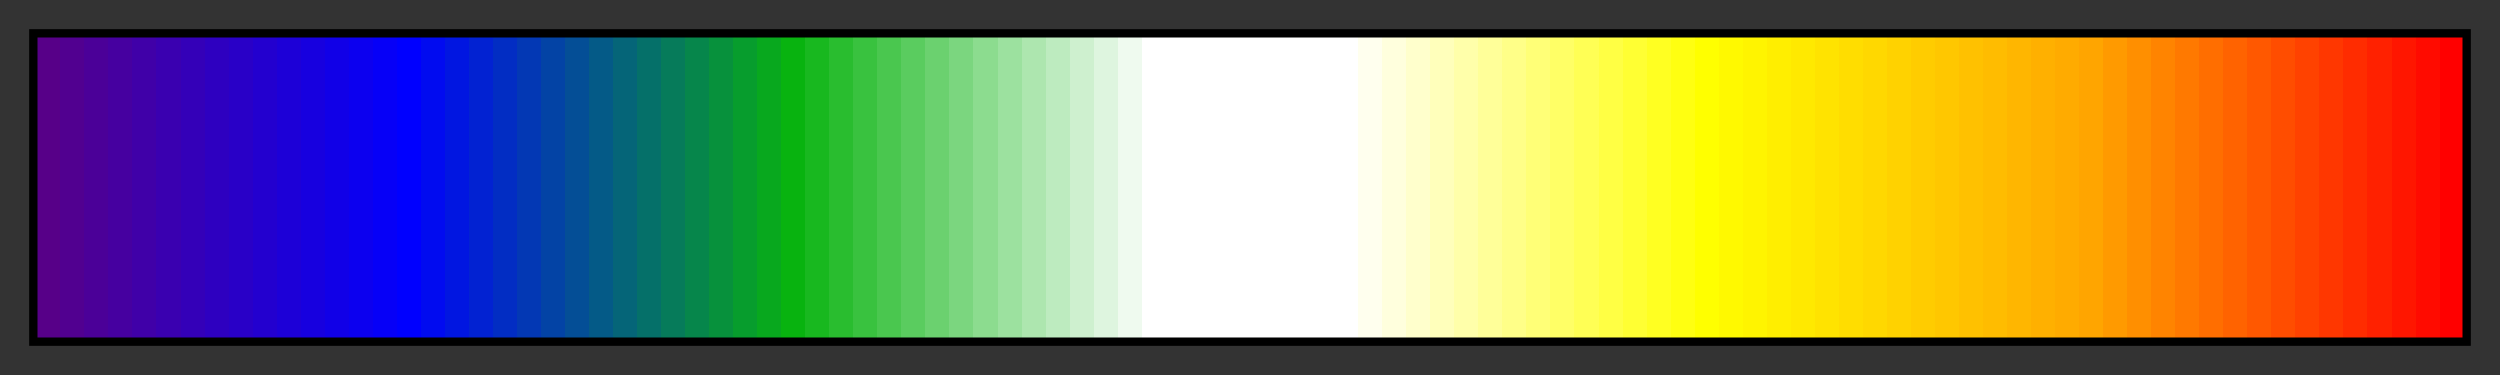 <?xml version="1.0" encoding="UTF-8"?>
<svg xmlns="http://www.w3.org/2000/svg" version="1.1" width="300px" height="45px" viewBox="0 0 300 45">
  <rect x="0" y="0" width="300" height="45" fill="#333333" stroke="none"/>
  <g>
    <defs>
      <linearGradient id="ViBlGrWhYeOrRe" gradientUnits="objectBoundingBox" spreadMethod="pad" x1="0%" x2="100%" y1="0%" y2="0%">
        <stop offset="0.00%" stop-color="rgb(87,0,136)" stop-opacity="1"/>
        <stop offset="0.99%" stop-color="rgb(87,0,136)" stop-opacity="1"/>
        <stop offset="0.99%" stop-color="rgb(81,0,144)" stop-opacity="1"/>
        <stop offset="1.98%" stop-color="rgb(81,0,144)" stop-opacity="1"/>
        <stop offset="1.98%" stop-color="rgb(75,0,152)" stop-opacity="1"/>
        <stop offset="2.97%" stop-color="rgb(75,0,152)" stop-opacity="1"/>
        <stop offset="2.97%" stop-color="rgb(70,0,160)" stop-opacity="1"/>
        <stop offset="3.96%" stop-color="rgb(70,0,160)" stop-opacity="1"/>
        <stop offset="3.96%" stop-color="rgb(64,0,168)" stop-opacity="1"/>
        <stop offset="4.95%" stop-color="rgb(64,0,168)" stop-opacity="1"/>
        <stop offset="4.95%" stop-color="rgb(58,0,176)" stop-opacity="1"/>
        <stop offset="5.94%" stop-color="rgb(58,0,176)" stop-opacity="1"/>
        <stop offset="5.94%" stop-color="rgb(52,0,184)" stop-opacity="1"/>
        <stop offset="6.93%" stop-color="rgb(52,0,184)" stop-opacity="1"/>
        <stop offset="6.93%" stop-color="rgb(46,0,192)" stop-opacity="1"/>
        <stop offset="7.92%" stop-color="rgb(46,0,192)" stop-opacity="1"/>
        <stop offset="7.92%" stop-color="rgb(41,0,199)" stop-opacity="1"/>
        <stop offset="8.91%" stop-color="rgb(41,0,199)" stop-opacity="1"/>
        <stop offset="8.91%" stop-color="rgb(35,0,207)" stop-opacity="1"/>
        <stop offset="9.90%" stop-color="rgb(35,0,207)" stop-opacity="1"/>
        <stop offset="9.90%" stop-color="rgb(29,0,215)" stop-opacity="1"/>
        <stop offset="10.89%" stop-color="rgb(29,0,215)" stop-opacity="1"/>
        <stop offset="10.89%" stop-color="rgb(23,0,223)" stop-opacity="1"/>
        <stop offset="11.88%" stop-color="rgb(23,0,223)" stop-opacity="1"/>
        <stop offset="11.88%" stop-color="rgb(17,0,231)" stop-opacity="1"/>
        <stop offset="12.87%" stop-color="rgb(17,0,231)" stop-opacity="1"/>
        <stop offset="12.87%" stop-color="rgb(12,0,239)" stop-opacity="1"/>
        <stop offset="13.86%" stop-color="rgb(12,0,239)" stop-opacity="1"/>
        <stop offset="13.86%" stop-color="rgb(6,0,247)" stop-opacity="1"/>
        <stop offset="14.85%" stop-color="rgb(6,0,247)" stop-opacity="1"/>
        <stop offset="14.85%" stop-color="rgb(0,0,255)" stop-opacity="1"/>
        <stop offset="15.84%" stop-color="rgb(0,0,255)" stop-opacity="1"/>
        <stop offset="15.84%" stop-color="rgb(1,11,240)" stop-opacity="1"/>
        <stop offset="16.83%" stop-color="rgb(1,11,240)" stop-opacity="1"/>
        <stop offset="16.83%" stop-color="rgb(1,22,225)" stop-opacity="1"/>
        <stop offset="17.82%" stop-color="rgb(1,22,225)" stop-opacity="1"/>
        <stop offset="17.82%" stop-color="rgb(2,34,210)" stop-opacity="1"/>
        <stop offset="18.81%" stop-color="rgb(2,34,210)" stop-opacity="1"/>
        <stop offset="18.81%" stop-color="rgb(2,45,195)" stop-opacity="1"/>
        <stop offset="19.80%" stop-color="rgb(2,45,195)" stop-opacity="1"/>
        <stop offset="19.80%" stop-color="rgb(3,56,180)" stop-opacity="1"/>
        <stop offset="20.79%" stop-color="rgb(3,56,180)" stop-opacity="1"/>
        <stop offset="20.79%" stop-color="rgb(3,67,165)" stop-opacity="1"/>
        <stop offset="21.78%" stop-color="rgb(3,67,165)" stop-opacity="1"/>
        <stop offset="21.78%" stop-color="rgb(4,78,150)" stop-opacity="1"/>
        <stop offset="22.77%" stop-color="rgb(4,78,150)" stop-opacity="1"/>
        <stop offset="22.77%" stop-color="rgb(4,90,135)" stop-opacity="1"/>
        <stop offset="23.76%" stop-color="rgb(4,90,135)" stop-opacity="1"/>
        <stop offset="23.76%" stop-color="rgb(5,101,120)" stop-opacity="1"/>
        <stop offset="24.75%" stop-color="rgb(5,101,120)" stop-opacity="1"/>
        <stop offset="24.75%" stop-color="rgb(5,112,105)" stop-opacity="1"/>
        <stop offset="25.74%" stop-color="rgb(5,112,105)" stop-opacity="1"/>
        <stop offset="25.74%" stop-color="rgb(6,123,90)" stop-opacity="1"/>
        <stop offset="26.73%" stop-color="rgb(6,123,90)" stop-opacity="1"/>
        <stop offset="26.73%" stop-color="rgb(6,134,75)" stop-opacity="1"/>
        <stop offset="27.72%" stop-color="rgb(6,134,75)" stop-opacity="1"/>
        <stop offset="27.72%" stop-color="rgb(7,145,60)" stop-opacity="1"/>
        <stop offset="28.71%" stop-color="rgb(7,145,60)" stop-opacity="1"/>
        <stop offset="28.71%" stop-color="rgb(7,157,45)" stop-opacity="1"/>
        <stop offset="29.70%" stop-color="rgb(7,157,45)" stop-opacity="1"/>
        <stop offset="29.70%" stop-color="rgb(8,168,30)" stop-opacity="1"/>
        <stop offset="30.69%" stop-color="rgb(8,168,30)" stop-opacity="1"/>
        <stop offset="30.69%" stop-color="rgb(8,179,15)" stop-opacity="1"/>
        <stop offset="31.68%" stop-color="rgb(8,179,15)" stop-opacity="1"/>
        <stop offset="31.68%" stop-color="rgb(24,184,31)" stop-opacity="1"/>
        <stop offset="32.67%" stop-color="rgb(24,184,31)" stop-opacity="1"/>
        <stop offset="32.67%" stop-color="rgb(41,189,47)" stop-opacity="1"/>
        <stop offset="33.66%" stop-color="rgb(41,189,47)" stop-opacity="1"/>
        <stop offset="33.66%" stop-color="rgb(57,194,63)" stop-opacity="1"/>
        <stop offset="34.65%" stop-color="rgb(57,194,63)" stop-opacity="1"/>
        <stop offset="34.65%" stop-color="rgb(74,199,79)" stop-opacity="1"/>
        <stop offset="35.64%" stop-color="rgb(74,199,79)" stop-opacity="1"/>
        <stop offset="35.64%" stop-color="rgb(90,204,95)" stop-opacity="1"/>
        <stop offset="36.63%" stop-color="rgb(90,204,95)" stop-opacity="1"/>
        <stop offset="36.63%" stop-color="rgb(107,209,111)" stop-opacity="1"/>
        <stop offset="37.62%" stop-color="rgb(107,209,111)" stop-opacity="1"/>
        <stop offset="37.62%" stop-color="rgb(123,214,127)" stop-opacity="1"/>
        <stop offset="38.61%" stop-color="rgb(123,214,127)" stop-opacity="1"/>
        <stop offset="38.61%" stop-color="rgb(140,220,143)" stop-opacity="1"/>
        <stop offset="39.60%" stop-color="rgb(140,220,143)" stop-opacity="1"/>
        <stop offset="39.60%" stop-color="rgb(156,225,159)" stop-opacity="1"/>
        <stop offset="40.59%" stop-color="rgb(156,225,159)" stop-opacity="1"/>
        <stop offset="40.59%" stop-color="rgb(173,230,175)" stop-opacity="1"/>
        <stop offset="41.58%" stop-color="rgb(173,230,175)" stop-opacity="1"/>
        <stop offset="41.58%" stop-color="rgb(189,235,191)" stop-opacity="1"/>
        <stop offset="42.57%" stop-color="rgb(189,235,191)" stop-opacity="1"/>
        <stop offset="42.57%" stop-color="rgb(206,240,207)" stop-opacity="1"/>
        <stop offset="43.56%" stop-color="rgb(206,240,207)" stop-opacity="1"/>
        <stop offset="43.56%" stop-color="rgb(222,245,223)" stop-opacity="1"/>
        <stop offset="44.55%" stop-color="rgb(222,245,223)" stop-opacity="1"/>
        <stop offset="44.55%" stop-color="rgb(239,250,239)" stop-opacity="1"/>
        <stop offset="45.54%" stop-color="rgb(239,250,239)" stop-opacity="1"/>
        <stop offset="45.54%" stop-color="rgb(255,255,255)" stop-opacity="1"/>
        <stop offset="46.53%" stop-color="rgb(255,255,255)" stop-opacity="1"/>
        <stop offset="47.52%" stop-color="rgb(255,255,255)" stop-opacity="1"/>
        <stop offset="48.51%" stop-color="rgb(255,255,255)" stop-opacity="1"/>
        <stop offset="49.50%" stop-color="rgb(255,255,255)" stop-opacity="1"/>
        <stop offset="50.50%" stop-color="rgb(255,255,255)" stop-opacity="1"/>
        <stop offset="51.49%" stop-color="rgb(255,255,255)" stop-opacity="1"/>
        <stop offset="52.48%" stop-color="rgb(255,255,255)" stop-opacity="1"/>
        <stop offset="53.47%" stop-color="rgb(255,255,255)" stop-opacity="1"/>
        <stop offset="54.46%" stop-color="rgb(255,255,255)" stop-opacity="1"/>
        <stop offset="54.46%" stop-color="rgb(255,255,238)" stop-opacity="1"/>
        <stop offset="55.45%" stop-color="rgb(255,255,238)" stop-opacity="1"/>
        <stop offset="55.45%" stop-color="rgb(255,255,221)" stop-opacity="1"/>
        <stop offset="56.44%" stop-color="rgb(255,255,221)" stop-opacity="1"/>
        <stop offset="56.44%" stop-color="rgb(255,255,204)" stop-opacity="1"/>
        <stop offset="57.43%" stop-color="rgb(255,255,204)" stop-opacity="1"/>
        <stop offset="57.43%" stop-color="rgb(255,255,187)" stop-opacity="1"/>
        <stop offset="58.42%" stop-color="rgb(255,255,187)" stop-opacity="1"/>
        <stop offset="58.42%" stop-color="rgb(255,255,170)" stop-opacity="1"/>
        <stop offset="59.41%" stop-color="rgb(255,255,170)" stop-opacity="1"/>
        <stop offset="59.41%" stop-color="rgb(255,255,153)" stop-opacity="1"/>
        <stop offset="60.40%" stop-color="rgb(255,255,153)" stop-opacity="1"/>
        <stop offset="60.40%" stop-color="rgb(255,255,136)" stop-opacity="1"/>
        <stop offset="61.39%" stop-color="rgb(255,255,136)" stop-opacity="1"/>
        <stop offset="61.39%" stop-color="rgb(255,255,119)" stop-opacity="1"/>
        <stop offset="62.38%" stop-color="rgb(255,255,119)" stop-opacity="1"/>
        <stop offset="62.38%" stop-color="rgb(255,255,102)" stop-opacity="1"/>
        <stop offset="63.37%" stop-color="rgb(255,255,102)" stop-opacity="1"/>
        <stop offset="63.37%" stop-color="rgb(255,255,85)" stop-opacity="1"/>
        <stop offset="64.36%" stop-color="rgb(255,255,85)" stop-opacity="1"/>
        <stop offset="64.36%" stop-color="rgb(255,255,68)" stop-opacity="1"/>
        <stop offset="65.35%" stop-color="rgb(255,255,68)" stop-opacity="1"/>
        <stop offset="65.35%" stop-color="rgb(255,255,51)" stop-opacity="1"/>
        <stop offset="66.34%" stop-color="rgb(255,255,51)" stop-opacity="1"/>
        <stop offset="66.34%" stop-color="rgb(255,255,34)" stop-opacity="1"/>
        <stop offset="67.33%" stop-color="rgb(255,255,34)" stop-opacity="1"/>
        <stop offset="67.33%" stop-color="rgb(255,255,17)" stop-opacity="1"/>
        <stop offset="68.32%" stop-color="rgb(255,255,17)" stop-opacity="1"/>
        <stop offset="68.32%" stop-color="rgb(255,255,0)" stop-opacity="1"/>
        <stop offset="69.31%" stop-color="rgb(255,255,0)" stop-opacity="1"/>
        <stop offset="69.31%" stop-color="rgb(255,249,0)" stop-opacity="1"/>
        <stop offset="70.30%" stop-color="rgb(255,249,0)" stop-opacity="1"/>
        <stop offset="70.30%" stop-color="rgb(255,244,0)" stop-opacity="1"/>
        <stop offset="71.29%" stop-color="rgb(255,244,0)" stop-opacity="1"/>
        <stop offset="71.29%" stop-color="rgb(255,238,0)" stop-opacity="1"/>
        <stop offset="72.28%" stop-color="rgb(255,238,0)" stop-opacity="1"/>
        <stop offset="72.28%" stop-color="rgb(255,233,0)" stop-opacity="1"/>
        <stop offset="73.27%" stop-color="rgb(255,233,0)" stop-opacity="1"/>
        <stop offset="73.27%" stop-color="rgb(255,227,0)" stop-opacity="1"/>
        <stop offset="74.26%" stop-color="rgb(255,227,0)" stop-opacity="1"/>
        <stop offset="74.26%" stop-color="rgb(255,221,0)" stop-opacity="1"/>
        <stop offset="75.25%" stop-color="rgb(255,221,0)" stop-opacity="1"/>
        <stop offset="75.25%" stop-color="rgb(255,216,0)" stop-opacity="1"/>
        <stop offset="76.24%" stop-color="rgb(255,216,0)" stop-opacity="1"/>
        <stop offset="76.24%" stop-color="rgb(255,210,0)" stop-opacity="1"/>
        <stop offset="77.23%" stop-color="rgb(255,210,0)" stop-opacity="1"/>
        <stop offset="77.23%" stop-color="rgb(255,204,0)" stop-opacity="1"/>
        <stop offset="78.22%" stop-color="rgb(255,204,0)" stop-opacity="1"/>
        <stop offset="78.22%" stop-color="rgb(255,199,0)" stop-opacity="1"/>
        <stop offset="79.21%" stop-color="rgb(255,199,0)" stop-opacity="1"/>
        <stop offset="79.21%" stop-color="rgb(255,193,0)" stop-opacity="1"/>
        <stop offset="80.20%" stop-color="rgb(255,193,0)" stop-opacity="1"/>
        <stop offset="80.20%" stop-color="rgb(255,188,0)" stop-opacity="1"/>
        <stop offset="81.19%" stop-color="rgb(255,188,0)" stop-opacity="1"/>
        <stop offset="81.19%" stop-color="rgb(255,182,0)" stop-opacity="1"/>
        <stop offset="82.18%" stop-color="rgb(255,182,0)" stop-opacity="1"/>
        <stop offset="82.18%" stop-color="rgb(255,176,0)" stop-opacity="1"/>
        <stop offset="83.17%" stop-color="rgb(255,176,0)" stop-opacity="1"/>
        <stop offset="83.17%" stop-color="rgb(255,171,0)" stop-opacity="1"/>
        <stop offset="84.16%" stop-color="rgb(255,171,0)" stop-opacity="1"/>
        <stop offset="84.16%" stop-color="rgb(255,165,0)" stop-opacity="1"/>
        <stop offset="85.15%" stop-color="rgb(255,165,0)" stop-opacity="1"/>
        <stop offset="85.15%" stop-color="rgb(255,154,0)" stop-opacity="1"/>
        <stop offset="86.14%" stop-color="rgb(255,154,0)" stop-opacity="1"/>
        <stop offset="86.14%" stop-color="rgb(255,143,0)" stop-opacity="1"/>
        <stop offset="87.13%" stop-color="rgb(255,143,0)" stop-opacity="1"/>
        <stop offset="87.13%" stop-color="rgb(255,132,0)" stop-opacity="1"/>
        <stop offset="88.12%" stop-color="rgb(255,132,0)" stop-opacity="1"/>
        <stop offset="88.12%" stop-color="rgb(255,121,0)" stop-opacity="1"/>
        <stop offset="89.11%" stop-color="rgb(255,121,0)" stop-opacity="1"/>
        <stop offset="89.11%" stop-color="rgb(255,110,0)" stop-opacity="1"/>
        <stop offset="90.10%" stop-color="rgb(255,110,0)" stop-opacity="1"/>
        <stop offset="90.10%" stop-color="rgb(255,99,0)" stop-opacity="1"/>
        <stop offset="91.09%" stop-color="rgb(255,99,0)" stop-opacity="1"/>
        <stop offset="91.09%" stop-color="rgb(255,88,0)" stop-opacity="1"/>
        <stop offset="92.08%" stop-color="rgb(255,88,0)" stop-opacity="1"/>
        <stop offset="92.08%" stop-color="rgb(255,77,0)" stop-opacity="1"/>
        <stop offset="93.07%" stop-color="rgb(255,77,0)" stop-opacity="1"/>
        <stop offset="93.07%" stop-color="rgb(255,66,0)" stop-opacity="1"/>
        <stop offset="94.06%" stop-color="rgb(255,66,0)" stop-opacity="1"/>
        <stop offset="94.06%" stop-color="rgb(255,55,0)" stop-opacity="1"/>
        <stop offset="95.05%" stop-color="rgb(255,55,0)" stop-opacity="1"/>
        <stop offset="95.05%" stop-color="rgb(255,44,0)" stop-opacity="1"/>
        <stop offset="96.04%" stop-color="rgb(255,44,0)" stop-opacity="1"/>
        <stop offset="96.04%" stop-color="rgb(255,33,0)" stop-opacity="1"/>
        <stop offset="97.03%" stop-color="rgb(255,33,0)" stop-opacity="1"/>
        <stop offset="97.03%" stop-color="rgb(255,22,0)" stop-opacity="1"/>
        <stop offset="98.02%" stop-color="rgb(255,22,0)" stop-opacity="1"/>
        <stop offset="98.02%" stop-color="rgb(255,11,0)" stop-opacity="1"/>
        <stop offset="99.01%" stop-color="rgb(255,11,0)" stop-opacity="1"/>
        <stop offset="99.01%" stop-color="rgb(255,0,0)" stop-opacity="1"/>
        <stop offset="100.00%" stop-color="rgb(255,0,0)" stop-opacity="1"/>
      </linearGradient>
    </defs>
    <rect fill="url(#ViBlGrWhYeOrRe)" x="4" y="4" width="292" height="37" stroke="black" stroke-width="1"/>
  </g>
</svg>
